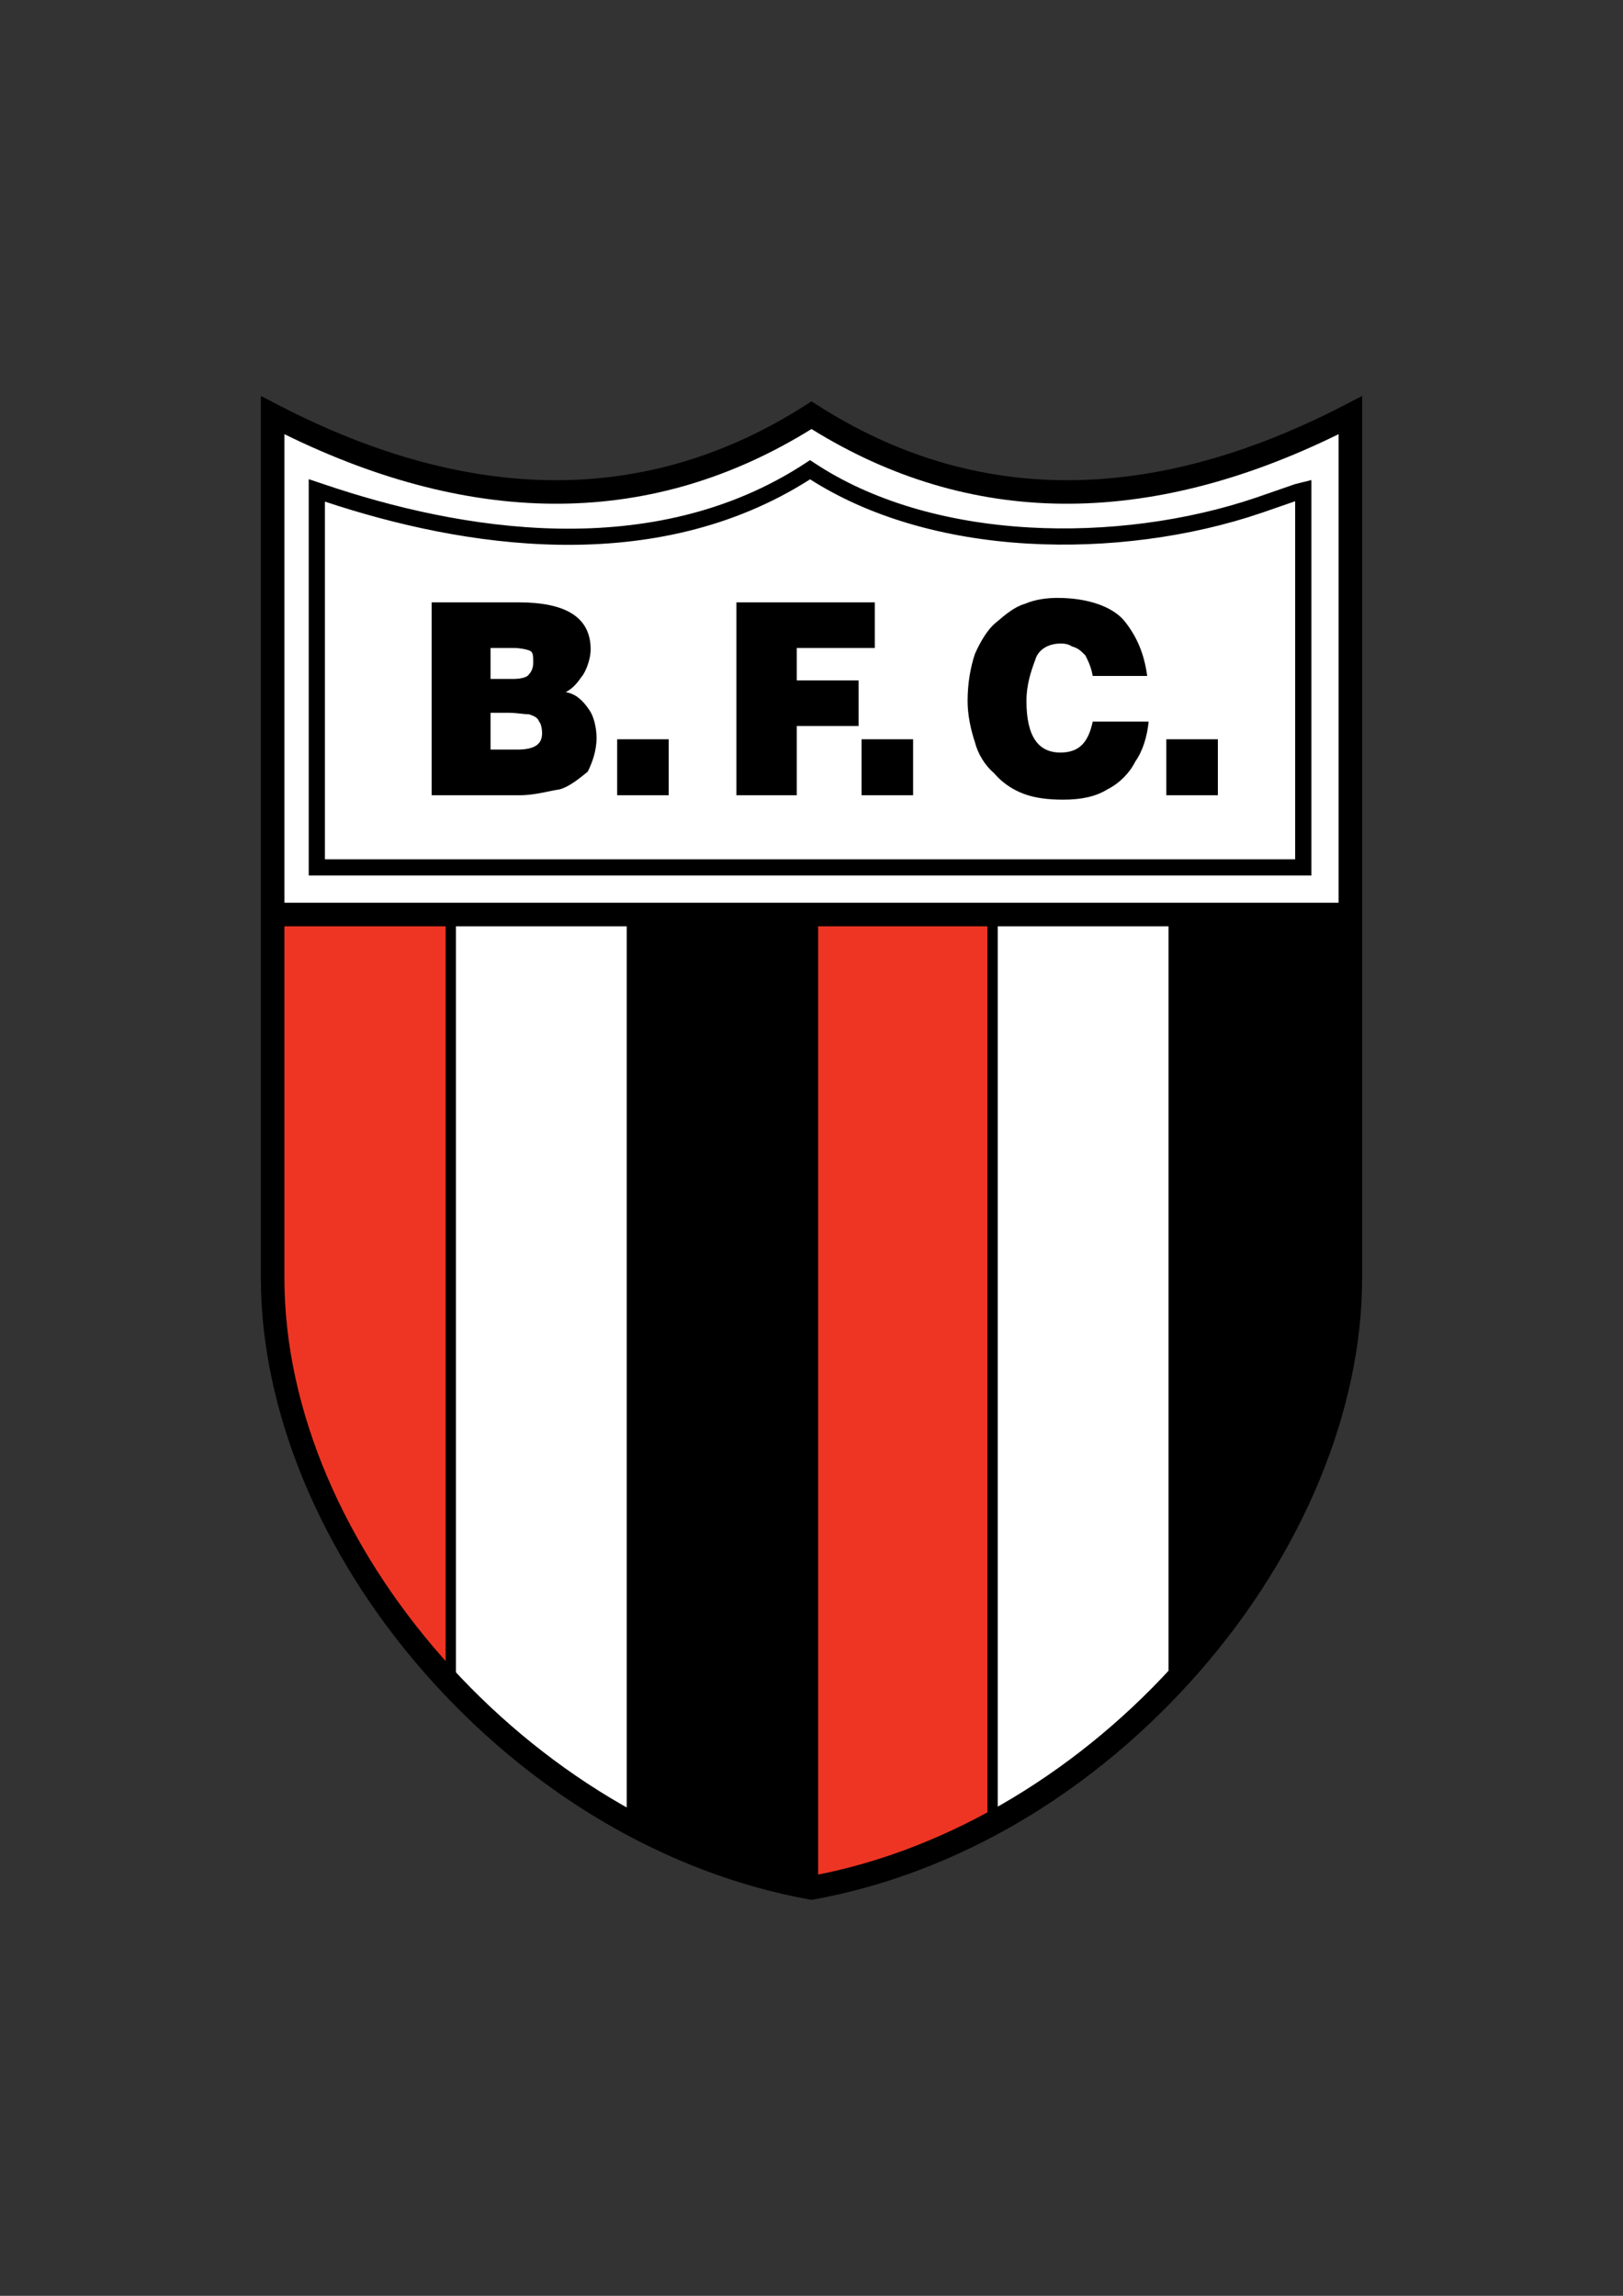<?xml version="1.0" encoding="iso-8859-1"?>
<!-- Generator: Adobe Illustrator 23.0.1, SVG Export Plug-In . SVG Version: 6.00 Build 0)  -->
<svg version="1.1" xmlns="http://www.w3.org/2000/svg" xmlns:xlink="http://www.w3.org/1999/xlink" x="0px" y="0px"
	 viewBox="0 0 595.276 841.89" style="enable-background:new 0 0 595.276 841.89;" xml:space="preserve">
<rect x="0" y="0" width="595.276" height="841.89" fill="#333333" stroke="none"/>
<g id="Grade" style="display:none;">
</g>
<g id="HQFL">
</g>
<g id="&#xC1;rea_de_trabalho">
</g>
<g id="Linhas-guia">
</g>
<g id="Page_1">
	<g id="HQFL_1_">
		<g>
			<path style="fill-rule:evenodd;clip-rule:evenodd;fill:#FFFFFF;" d="M297.638,692.303
				c-107.461-19.439-197.102-125.273-197.102-223.565V152.303c72.905,37.8,139.321,37.258,197.102,0
				c58.315,37.258,124.746,37.8,197.094,0v316.435C494.732,567.029,405.098,672.864,297.638,692.303L297.638,692.303z"/>
			<path style="fill-rule:evenodd;clip-rule:evenodd;" d="M295.466,169.8c-56.235,36.92-127.123,24.604-176.689,7.771l-5.544-1.856
				v145.341h367.741V176.038l-5.985,1.496c0,0-14.116,4.892-14.145,4.901c-25.591,8.711-55.227,12.611-83.448,10.981
				c-30.837-1.781-58.037-9.945-78.659-23.609l-1.633-1.082L295.466,169.8L295.466,169.8z M297.123,175.769
				c21.286,13.61,48.84,21.782,79.929,23.577c28.97,1.673,59.407-2.335,85.707-11.288c0,0,9.566-3.315,12.274-4.253
				c0,7.313,0,125.79,0,131.311c-5.795,0-350.067,0-355.862,0c0-5.515,0-123.622,0-131.174
				C169.393,200.642,240.012,212.196,297.123,175.769L297.123,175.769z"/>
			<g>
				<path style="fill-rule:evenodd;clip-rule:evenodd;fill:#EE3524;" d="M100.536,489.261
					c5.939,45.908,29.699,92.344,64.805,129.609V334.822h-64.805V489.261L100.536,489.261z"/>
				<path style="fill-rule:evenodd;clip-rule:evenodd;fill:#EE3524;" d="M298.179,692.303v-357.48h65.874v333.178
					C344.073,679.339,321.939,687.981,298.179,692.303L298.179,692.303z"/>
			</g>
			<path style="fill-rule:evenodd;clip-rule:evenodd;" d="M158.316,220.887h31.86c17.285,0,26.463,5.398,26.463,17.278
				c0,2.703-1.077,6.482-2.703,9.177c-1.618,2.161-3.237,4.863-6.475,6.482c3.779,0.542,6.475,3.237,8.636,6.482
				c1.618,2.161,2.702,6.475,2.702,10.261c0,4.856-1.618,9.177-3.237,12.415c-2.702,2.161-6.481,5.405-10.261,6.482
				c-3.779,0.542-9.185,2.161-14.583,2.161h-32.402V220.887L158.316,220.887z M179.916,237.623v11.338h8.643
				c2.16,0,4.863-0.535,5.397-1.619c1.084-1.077,1.626-2.695,1.626-4.321c0-2.153,0-3.779-1.084-4.314
				c-1.076-0.542-3.779-1.084-5.939-1.084H179.916L179.916,237.623z M179.916,261.382v13.499h9.727c5.939,0,9.177-1.619,9.177-5.94
				c0-2.161-0.542-3.779-1.084-4.314c-0.534-1.626-2.153-2.161-3.779-2.703c-2.153,0-4.313-0.542-7.559-0.542H179.916
				L179.916,261.382z M226.358,271.102h18.904v20.522h-18.904V271.102L226.358,271.102z M270.098,220.887h50.757v16.736H292.24
				v11.88h22.676v16.743H292.24v25.378h-22.141V220.887L270.098,220.887z M315.999,271.102h18.903v20.522h-18.903V271.102
				L315.999,271.102z M400.777,247.884c-0.542-3.237-1.612-5.398-2.695-7.559c-1.626-1.619-2.71-2.703-4.863-3.245
				c-1.626-1.077-3.237-1.077-4.321-1.077c-4.321,0-8.101,2.161-9.185,5.94c-1.611,4.321-3.237,9.177-3.237,15.117
				c0,12.964,4.321,18.904,12.422,18.904c7.017,0,10.268-3.779,11.88-11.338h20.522c-0.542,5.398-2.168,10.796-4.863,14.575
				c-2.153,4.321-5.933,8.101-10.254,10.261c-4.321,2.703-9.727,3.779-16.201,3.779c-5.405,0-10.268-0.542-14.575-2.161
				c-4.321-1.619-8.101-4.321-10.81-7.559c-3.237-2.703-5.933-7.017-7.017-11.338c-1.626-4.863-2.695-10.261-2.695-15.125
				c0-6.475,1.069-12.415,2.695-17.278c2.153-4.863,4.863-9.177,7.559-11.338c3.779-3.245,7.017-5.94,10.796-7.024
				c3.779-1.619,8.101-2.161,11.88-2.161c11.352,0,19.981,3.245,24.302,8.101c4.863,5.94,7.559,12.422,8.643,20.522H400.777
				L400.777,247.884z M427.774,271.102h18.911v20.522h-18.911V271.102L427.774,271.102z"/>
			<path style="fill-rule:evenodd;clip-rule:evenodd;" d="M493.284,148.468c-70.918,36.777-135.961,36.843-193.321,0.194
				l-2.326-1.486l-2.325,1.486c-57.358,36.647-122.401,36.581-193.322-0.194l-6.309-3.271v323.542
				c0,48.297,21.718,100.854,59.587,144.194c38.819,44.429,89.107,74.126,141.6,83.621l0.769,0.14l0.769-0.14
				c52.492-9.495,102.78-39.192,141.599-83.621c37.869-43.34,59.588-95.897,59.588-144.194V145.197L493.284,148.468L493.284,148.468
				z M297.638,157.325c57.849,35.899,122.844,36.505,193.316,1.895c0,13.237,0,309.518,0,309.518
				c0,97.884-90.246,200.083-193.316,219.154c-103.071-19.071-193.317-121.271-193.317-219.154c0,0,0-296.281,0-309.518
				C174.797,193.829,239.791,193.222,297.638,157.325L297.638,157.325z"/>
			<path style="fill-rule:evenodd;clip-rule:evenodd;" d="M495.816,332.932v-1.888H100.001v1.888h-1.356v156.45l0.016,0.12
				c5.934,45.854,29.125,92.258,65.304,130.663l3.266-1.296V339.684h62.636v331.058l0.977,0.539
				c20.459,11.303,42.646,19.003,65.942,22.885l0.154,0.026h3.13v-0.33c22.183-4.221,44.016-12.356,64.917-24.218l0.957-0.543
				V339.684h62.651V616.16l3.27,1.291c41.155-44.008,64.757-98.211,64.757-148.713V332.932H495.816L495.816,332.932z
				 M163.45,613.982c-33.718-37.085-55.354-81.234-61.025-124.862c0-0.257,0-128.043,0-149.436h61.025
				C163.45,369.122,163.45,605.129,163.45,613.982L163.45,613.982z M362.163,666.876c-20.027,11.238-40.899,18.995-62.095,23.11
				c0-4.323,0-316.336,0-350.302h62.095C362.163,372.523,362.163,664.766,362.163,666.876L362.163,666.876z"/>
		</g>
	</g>
</g>
</svg>
